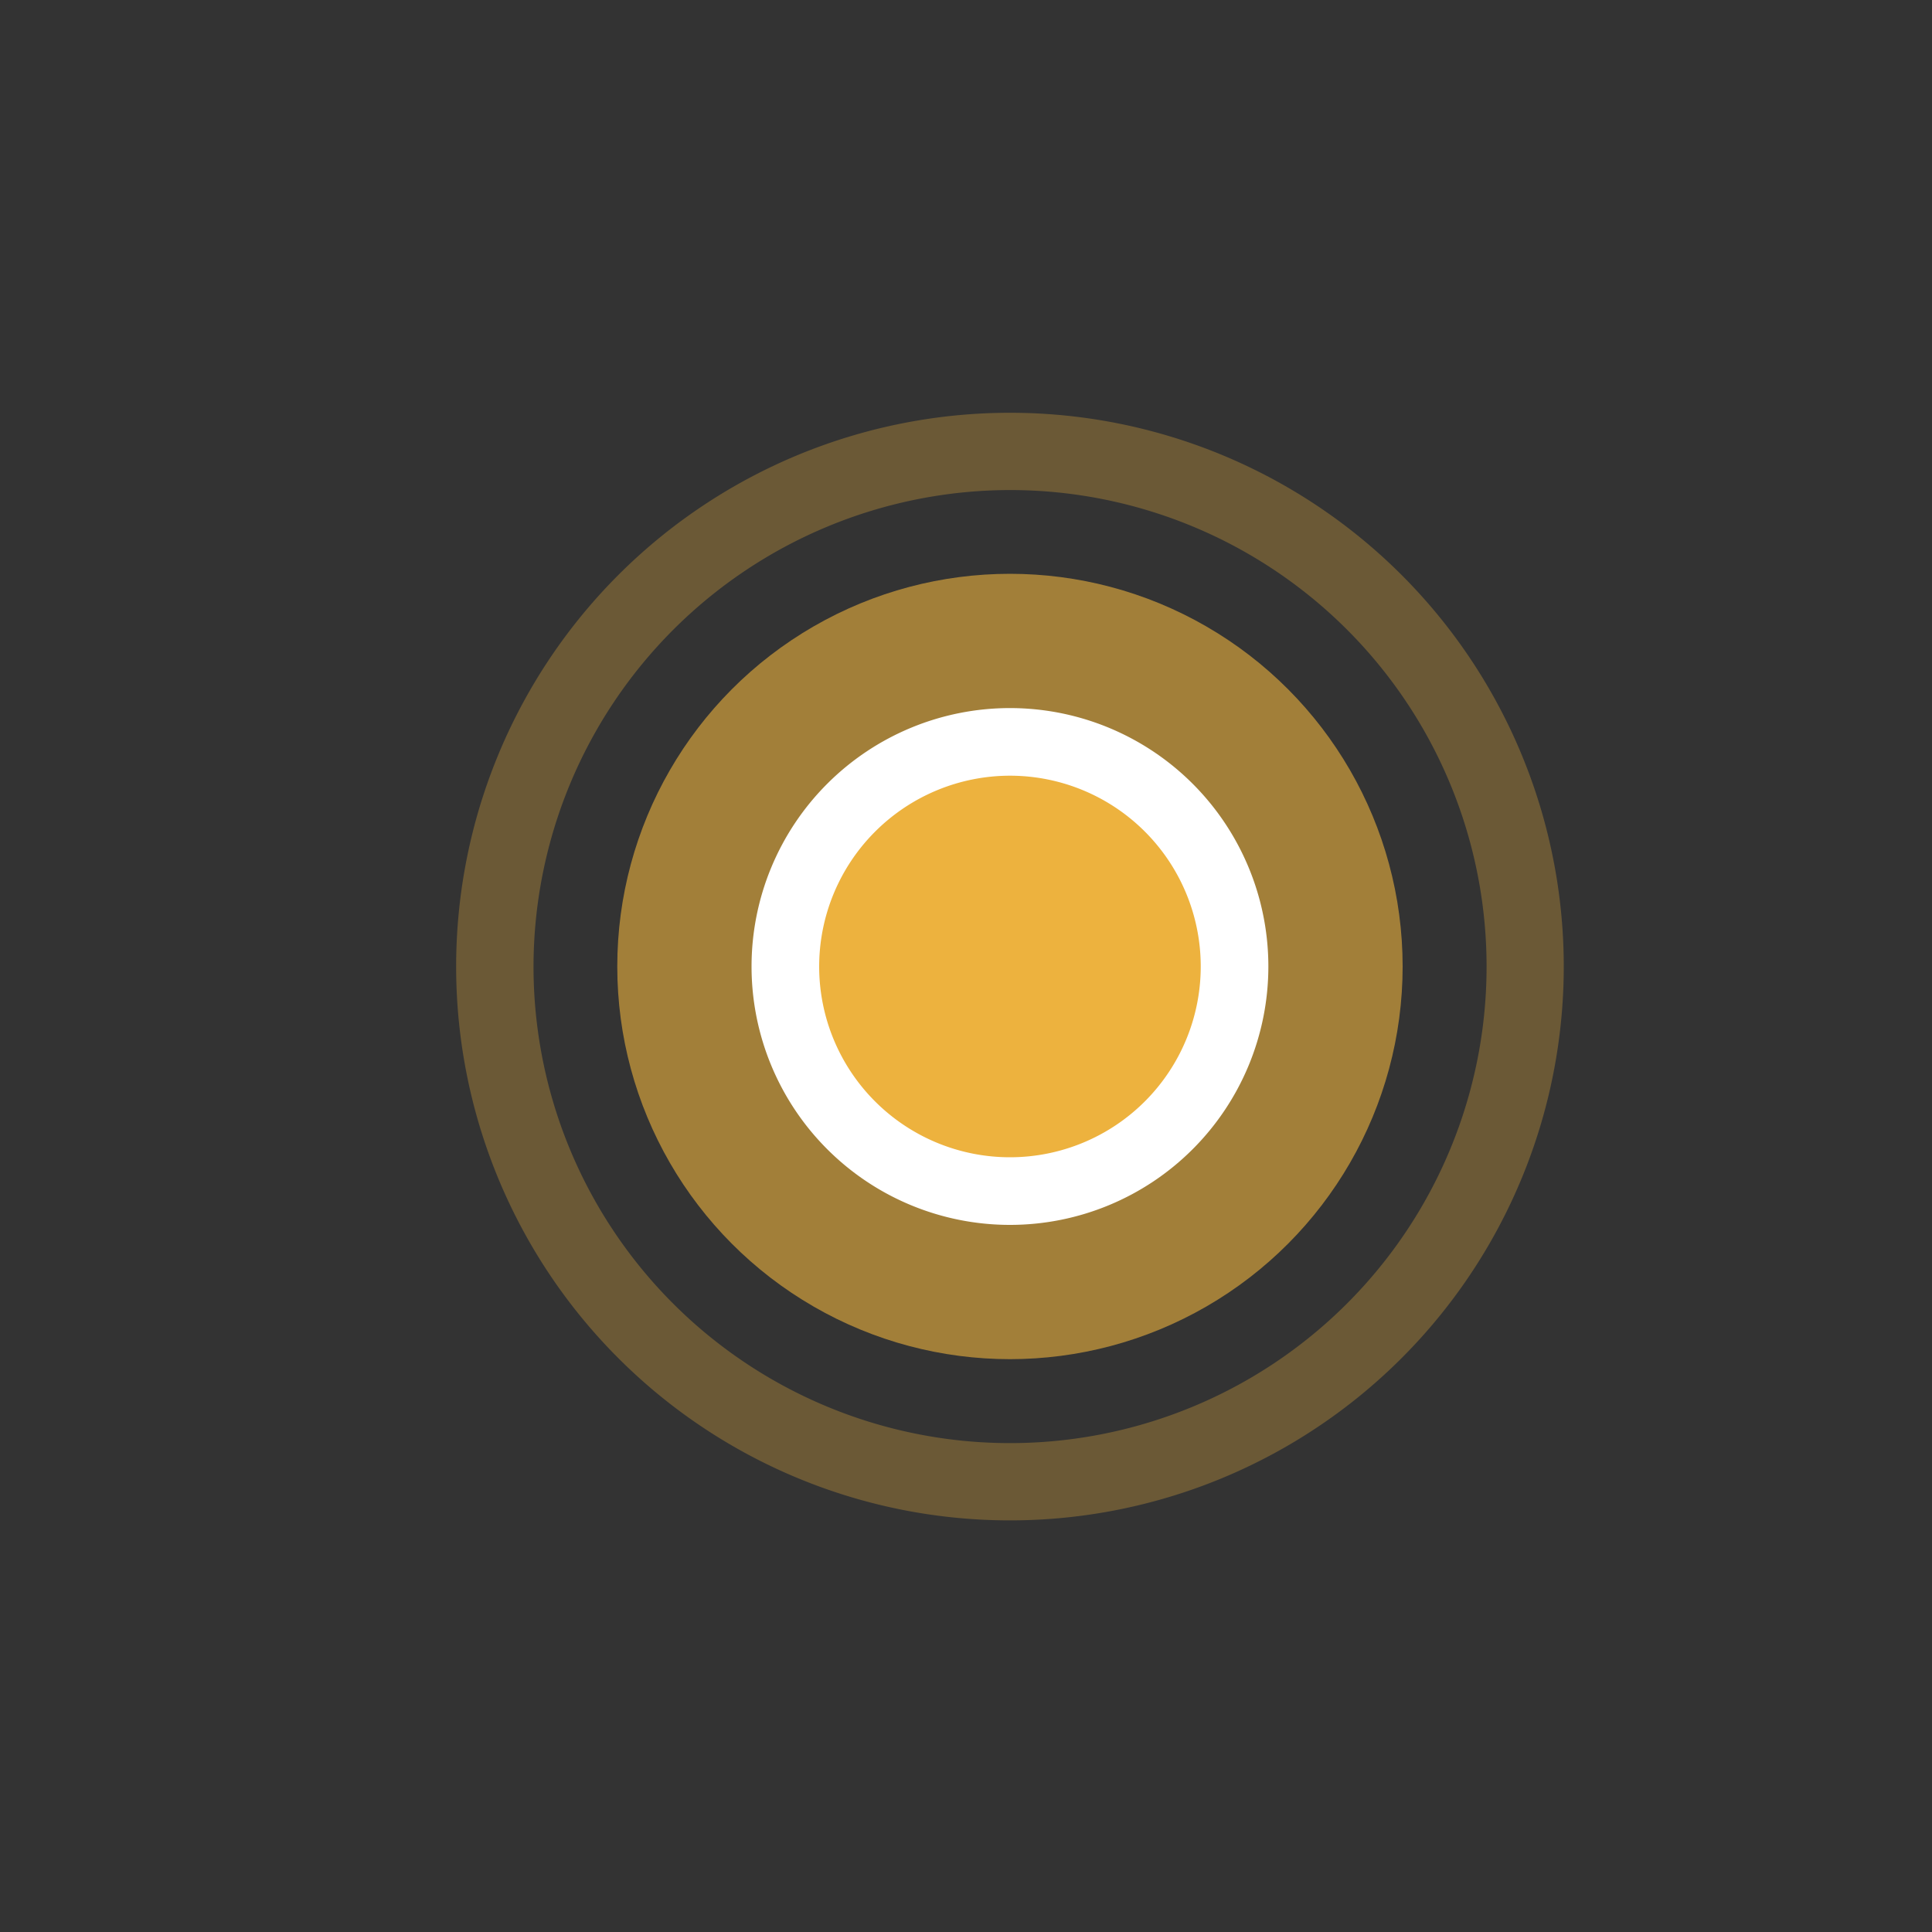 <svg id="Layer_1" data-name="Layer 1" xmlns="http://www.w3.org/2000/svg" viewBox="0 0 200 200"><rect x="0" y="0" width="200" height="200" fill="#333333" stroke="none"/><defs><style>.cls-1{opacity:0.3;}.cls-2{fill:#edb23e;}.cls-3{opacity:0.6;}.cls-4{fill:#fff;}</style></defs><title>icon</title><g class="cls-1"><path class="cls-2" d="M104.55,50.73a49.33,49.33,0,1,1-49.32,49.32,49.38,49.38,0,0,1,49.32-49.32m0-8a57.33,57.33,0,1,0,57.33,57.32,57.32,57.32,0,0,0-57.33-57.32Z"/></g><g class="cls-3"><circle class="cls-2" cx="104.55" cy="100.05" r="40.65"/></g><path class="cls-2" d="M104.55,123.3a23.25,23.25,0,1,1,23.25-23.25A23.28,23.28,0,0,1,104.55,123.3Z"/><path class="cls-4" d="M104.55,80.3A19.75,19.75,0,1,1,84.8,100.05,19.77,19.77,0,0,1,104.55,80.3m0-7a26.75,26.75,0,1,0,26.75,26.75A26.75,26.75,0,0,0,104.55,73.3Z"/></svg>